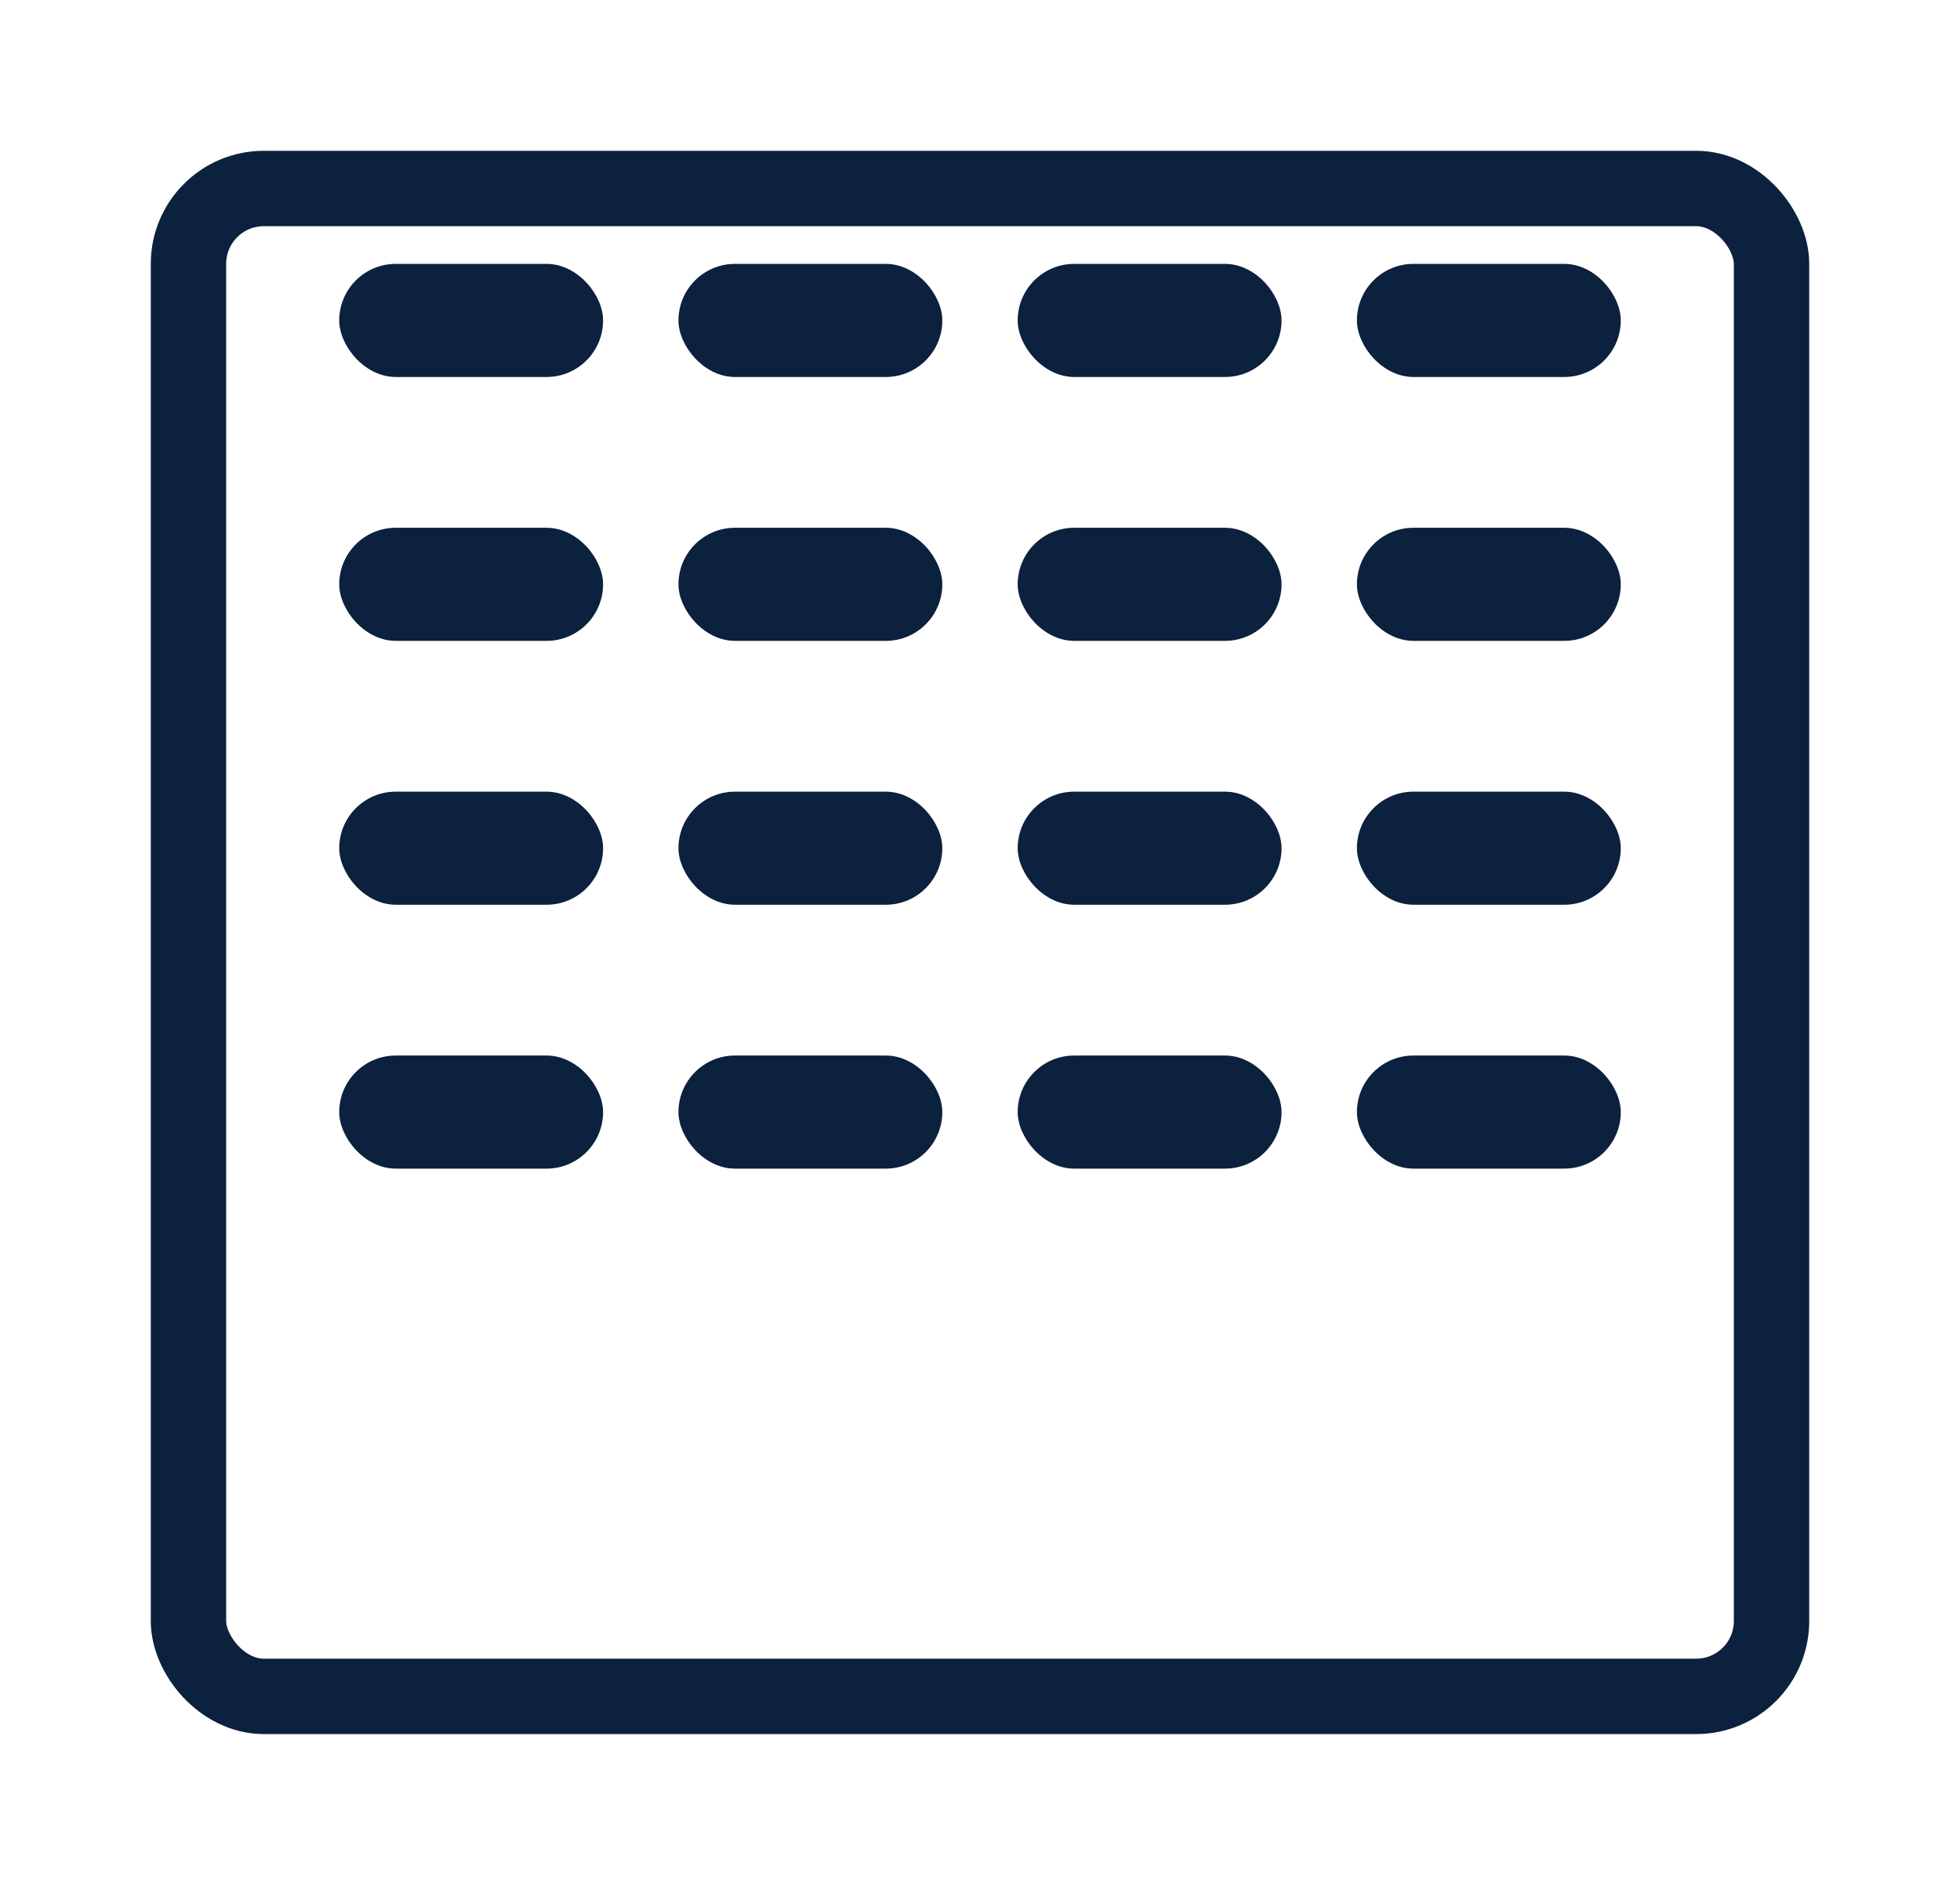 <svg width="52" height="50" viewBox="0 0 52 50" fill="none" xmlns="http://www.w3.org/2000/svg">
<g filter="url(#filter0_d)">
<rect x="5" y="1" width="42" height="40" rx="2" stroke="#0B213D" stroke-width="2"/>
</g>
<rect x="9" y="21" width="7" height="3" rx="1.5" fill="#0B213D"/>
<rect x="27" y="21" width="7" height="3" rx="1.5" fill="#0B213D"/>
<rect x="36" y="21" width="7" height="3" rx="1.5" fill="#0B213D"/>
<rect x="18" y="28" width="7" height="3" rx="1.5" fill="#0B213D"/>
<rect x="27" y="28" width="7" height="3" rx="1.5" fill="#0B213D"/>
<rect x="36" y="28" width="7" height="3" rx="1.5" fill="#0B213D"/>
<rect x="18" y="21" width="7" height="3" rx="1.5" fill="#0B213D"/>
<rect x="9" y="28" width="7" height="3" rx="1.5" fill="#0B213D"/>
<rect x="9" y="7" width="7" height="3" rx="1.5" fill="#0B213D"/>
<rect x="27" y="7" width="7" height="3" rx="1.5" fill="#0B213D"/>
<rect x="36" y="7" width="7" height="3" rx="1.5" fill="#0B213D"/>
<rect x="18" y="14" width="7" height="3" rx="1.5" fill="#0B213D"/>
<rect x="27" y="14" width="7" height="3" rx="1.5" fill="#0B213D"/>
<rect x="36" y="14" width="7" height="3" rx="1.5" fill="#0B213D"/>
<rect x="18" y="7" width="7" height="3" rx="1.5" fill="#0B213D"/>
<rect x="9" y="14" width="7" height="3" rx="1.5" fill="#0B213D"/>
<defs>
<filter id="filter0_d" x="0" y="0" width="52" height="50" filterUnits="userSpaceOnUse" color-interpolation-filters="sRGB">
<feFlood flood-opacity="0" result="BackgroundImageFix"/>
<feColorMatrix in="SourceAlpha" type="matrix" values="0 0 0 0 0 0 0 0 0 0 0 0 0 0 0 0 0 0 127 0"/>
<feOffset dy="4"/>
<feGaussianBlur stdDeviation="2"/>
<feColorMatrix type="matrix" values="0 0 0 0 0 0 0 0 0 0 0 0 0 0 0 0 0 0 0.25 0"/>
<feBlend mode="normal" in2="BackgroundImageFix" result="effect1_dropShadow"/>
<feBlend mode="normal" in="SourceGraphic" in2="effect1_dropShadow" result="shape"/>
</filter>
</defs>
</svg>
